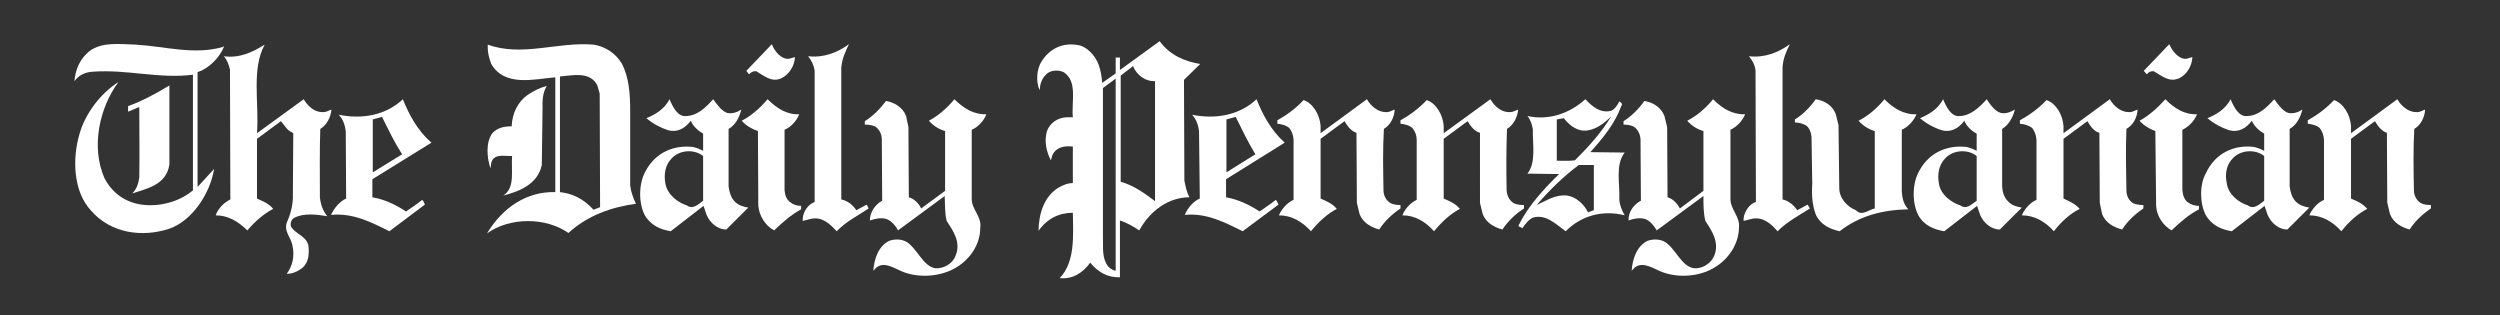 <?xml version="1.0" encoding="utf-8"?>
<!-- Generator: Adobe Illustrator 16.0.4, SVG Export Plug-In . SVG Version: 6.00 Build 0)  -->
<!DOCTYPE svg PUBLIC "-//W3C//DTD SVG 1.1//EN" "http://www.w3.org/Graphics/SVG/1.1/DTD/svg11.dtd">
<svg version="1.1" id="Layer_1" xmlns="http://www.w3.org/2000/svg" xmlns:xlink="http://www.w3.org/1999/xlink" x="0px" y="0px"
	 width="3939.563px" height="496.588px" viewBox="0 0 3939.563 496.588" enable-background="new 0 0 3939.563 496.588"
	 xml:space="preserve">
<rect x="0" y="0" width="3939.563" height="496.588" fill="#333333" stroke="none"/>
<g>
	<g>
		<path fill="#FFFFFF" d="M352.069,73.711c0-0.677,0.609-0.677,1.215-0.677c-7.903,18.973-24.935,35.233-41.963,40.658v180.926
			l26.154-28.467c-6.692,39.98-35.275,81.996-70.545,94.191c-42.572,14.231-92.441,7.454-123.453-28.458
			c-27.978-29.812-29.802-81.316-18.247-120.615c9.121-32.525,33.45-64.378,61.424-81.996
			c-29.799,39.982-43.786,102.321-21.896,151.786c18.247,34.562,51.694,46.084,86.967,41.337c18.854-2.707,36.49-9.484,52.3-22.358
			V117.756c-53.519,6.777-103.991-8.81-158.119-4.742c-10.945,0.679-21.285,4.742-28.583,14.904
			c1.219-18.294,9.123-35.911,23.72-47.43c20.066-14.908,48.046-10.846,72.979-10.163C259.633,73.034,307.067,87.264,352.069,73.711
			L352.069,73.711z"/>
		<path fill="#FFFFFF" d="M1243,92.684l9.732-2.707c-0.609,14.226-9.732,27.779-21.287,33.201
			c-15.203,7.454-27.973-4.065-39.527-10.843c-4.863-0.677-8.512,1.357-11.555,4.743l-4.26-5.42l40.139-42.016
			C1220.499,80.488,1230.233,93.362,1243,92.684L1243,92.684z"/>
		<path fill="#FFFFFF" d="M1325.711,106.236v208.028c9.73,2.033,17.635,8.132,23.715,16.938l16.422-8.806l3.041,6.1
			c-16.418,10.843-35.271,20.327-50.475,35.915c-11.557-12.878-23.719-23.041-40.139-19.651l-13.379,3.388
			c-0.609-10.842,5.473-23.037,15.809-28.458l3.043-1.357V111.658c-1.215-8.812-4.867-16.262-10.34-23.043
			c24.33,2.713,45.611-5.42,64.463-18.973C1332.399,80.488,1326.924,92.684,1325.711,106.236L1325.711,106.236z"/>
		<path fill="#FFFFFF" d="M2808.981,106.236v208.028c9.121,2.033,17.027,8.132,23.111,16.938l16.418-8.806l3.648,6.1
			c-17.029,10.843-35.271,20.327-51.084,35.915c-10.945-12.878-23.719-23.041-40.137-19.651l-13.381,3.388
			c-0.609-10.842,6.082-23.037,15.812-28.458l3.65-1.357l-0.609-206.674c-0.609-8.812-4.863-16.262-10.342-23.043
			c24.33,2.713,45.613-5.42,64.467-18.973C2815.059,80.488,2809.586,92.684,2808.981,106.236L2808.981,106.236z"/>
		<path fill="#FFFFFF" d="M3445.102,92.684l9.73-2.707c-0.609,14.226-9.127,27.779-20.68,33.201
			c-15.811,7.454-27.975-4.065-40.137-10.843c-4.865-0.677-8.514,1.357-10.949,4.743l-4.863-5.42l40.139-42.016
			C3423.206,80.488,3432.936,93.362,3445.102,92.684L3445.102,92.684z"/>
		<path fill="#FFFFFF" d="M417.141,70.325c-21.286,38.621-8.516,92.832-12.164,139.589l73.588-53.534
			c6.688,11.519,17.633,21.007,31.014,20.33c4.867,0,8.514-2.713,12.773-4.064c-1.219,12.197-7.301,24.39-17.637,30.492
			c-1.215,35.234-0.611,72.502-0.611,107.74c1.221,11.519,4.869,21.687,11.557,29.813c-16.418-2.707-37.096-5.42-52.299,2.713
			c-4.867,3.39-6.082,8.129-4.867,13.553c7.297,12.193,23.109,14.228,27.367,29.136c1.824,13.553,0.607,27.106-9.121,35.916
			c-7.301,5.42-15.205,9.487-24.934,9.487c9.121-12.198,12.77-27.785,9.121-44.048c-1.824-12.874-14.594-23.037-8.516-37.945
			c6.082-13.553,9.73-28.462,9.123-44.724l0.607-94.865c-3.039-2.033-6.688-3.391-9.73-6.776l-9.73-12.201l-37.705,27.784v94.191
			c9.121,4.061,18.246,7.454,25.543,16.266c-14.598,7.445-28.582,19.646-40.748,33.877c-14.593-14.231-30.405-23.716-49.868-23.716
			c3.649-10.843,13.38-20.331,23.11-25.074l-0.605-204.641c-1.823-7.455-4.258-14.909-9.73-21.009
			C377.004,92.007,397.68,82.522,417.141,70.325L417.141,70.325z"/>
		<path fill="#FFFFFF" d="M993.053,291.901V174.676c0-26.427-1.824-52.177-12.77-73.859c-10.336-17.621-27.363-27.782-45.002-30.491
			c-56.557-4.745-112.508,19.651-166.633,0c-0.607,10.836,1.824,21.003,5.473,30.491c21.283,36.591,68.113,23.717,100.953,21.004
			v180.925c-44.393-1.355-82.707,23.717-107.643,65.052c35.881-25.749,92.436-25.749,128.32-0.674
			c30.408-27.784,67.502-40.661,106.426-46.082C997.922,312.233,994.27,302.745,993.053,291.901z M945.62,326.462l-10.338,4.067
			c-15.203-16.943-33.451-25.75-52.908-27.784V120.468c19.457-1.355,47.436-8.81,58.99,14.229l3.648,12.878l0.607,175.501V326.462z"
			/>
		<path fill="#FFFFFF" d="M1865.743,125.888l25.543-25.071c-24.324-4.068-47.434-13.553-63.855-35.912l-62.641,45.397V90.649h-6.688
			v25.072l-21.287,14.91c-0.607-10.164-2.432-19.652-5.473-28.463c-5.473-14.905-18.85-29.135-32.84-31.169
			c-23.109-4.064-43.785,4.741-57.166,25.748c-7.906,12.198-9.121,32.525-3.037,45.402c0.605-9.485,3.037-17.617,9.729-24.395
			c6.689-7.454,19.459-8.132,27.975-4.063c22.5,14.226,12.164,46.752,14.594,71.15h-10.336
			c-12.773,0.674-25.543,8.128-30.408,21.681c-4.865,16.266-0.607,33.204,6.08,46.078l2.434-8.127
			c6.08-12.88,18.852-14.914,32.23-13.557v57.598c-8.512,0-15.809,3.386-23.109,7.454c-22.5,14.229-30.408,40.653-31.014,67.759
			c13.379-18.969,32.232-28.457,54.123-28.457c0.609,37.27,3.648,77.249-20.678,102.999c19.463,2.034,35.883-7.454,48.047-24.397
			c12.77,15.589,27.975,23.719,46.824,23.045v-89.449c10.949,3.389,21.285,9.488,30.408,15.586
			c17.639-31.853,46.828-52.177,79.061-52.177c-4.258-8.133-6.082-16.942-7.906-26.423L1865.743,125.888z M1758.102,426.752
			c-6.082-1.357-12.162-5.426-15.203-12.197c-6.691-12.878-4.258-29.813-4.867-45.404V138.765l20.07-14.91V426.752z
			 M1820.131,316.973c-17.027-12.87-34.057-25.071-54.123-30.491V119.112l19.457-14.91c6.084,14.91,20.072,24.399,34.666,23.716
			V316.973z"/>
		<path fill="#FFFFFF" d="M266.931,259.376c-4.868,32.525-36.49,37.949-58.385,45.403c6.691-6.775,9.73-15.587,10.949-25.071
			c0.605-37.268,0-74.54,0-111.131l-17.638,7.454v-8.806c22.501-8.133,43.786-19.651,65.073-32.529V259.376L266.931,259.376z"/>
		<path fill="#FFFFFF" d="M861.694,135.373c-5.473,8.812-7.299,20.33-6.689,32.525l-1.213,92.158
			c-6.691,31.17-37.1,42.016-60.814,48.108c19.457-12.195,12.16-39.979,13.984-62.339c-11.557,0.674-28.582-4.743-32.84,10.841
			l-1.217,8.811c-5.473-16.265-7.904-41.337,3.041-55.563c7.906-8.811,18.854-10.845,30.41-10.845
			c0.605-20.325,9.727-39.298,26.148-50.144C841.627,142.827,851.356,138.086,861.694,135.373L861.694,135.373z"/>
		<path fill="#FFFFFF" d="M1259.422,180.096c-4.256,10.841-13.377,20.329-23.107,24.394v94.866c0.604,7.454,2.43,14.23,8.512,18.977
			c4.867,4.064,10.949,6.099,17.637,6.099v5.42c-15.203,8.134-29.191,20.331-42.572,33.204
			c-13.984-7.453-23.715-23.036-24.934-39.303l-0.605-117.229c-9.73-3.386-18.248-8.127-25.543-16.261
			c14.598-7.454,28.582-19.651,40.744-33.883C1224.151,170.611,1239.352,180.774,1259.422,180.096L1259.422,180.096z"/>
		<path fill="#FFFFFF" d="M1554.374,180.096c-4.258,10.841-13.379,20.329-23.111,24.394v107.744
			c-0.609,18.296,16.42,28.458,13.381,47.437c0,25.744-16.418,48.782-36.49,60.982c-24.324,15.583-60.814,18.301-87.572,6.776
			c-12.77-5.42-30.406-17.615-42.57-2.71l-1.824,2.033c1.217-18.3,7.906-39.304,25.543-47.432c10.34-3.39,23.111-2.716,31.621,5.421
			c15.812,13.548,26.154,43.366,49.26,37.268c9.73-2.034,19.463-8.81,23.111-18.977c9.123-21.004-3.648-39.304-13.984-54.885
			c-3.045-12.197-2.436-25.751-3.045-39.304l-73.584,54.211c-3.648-7.453-11.555-16.261-19.461-18.295
			c-8.512-2.034-17.027,0-24.934,2.709c0-13.553,9.121-25.745,19.461-31.171l-0.609-96.898c0-8.13-4.254-16.262-10.945-20.33
			c-4.865-2.034-10.34-2.708-15.812-2.708v-5.425c12.164-7.455,23.717-18.973,33.449-31.844c12.158,2.03,26.148,9.484,31.621,23.716
			l3.648,17.616l0.611,110.453c7.906,2.034,15.811,9.488,19.461,17.618l37.703-27.785v-94.188
			c-9.73-2.708-18.242-8.127-25.545-16.261c13.99-7.454,27.98-18.973,40.139-33.883
			C1518.495,170.611,1534.303,180.774,1554.374,180.096L1554.374,180.096z"/>
		<path fill="#FFFFFF" d="M2185.629,176.71c4.26,0,7.908-2.713,12.166-4.064c-0.609,12.197-6.693,24.39-17.029,30.492
			c-1.828,31.174-1.219,65.048-0.609,96.9c0,8.127,4.26,16.26,11.557,20.328c4.258,2.03,9.732,2.709,15.205,2.709v5.421
			c-12.166,8.127-24.936,19.651-33.451,33.199c-12.162-3.386-25.541-10.162-31.014-24.39l-4.258-17.616l-0.609-110.453
			c-7.908-2.034-14.594-10.84-18.854-18.3l-37.703,27.784v94.191c9.121,4.061,18.242,7.454,25.541,16.266
			c-14.596,7.445-28.584,20.325-40.744,35.233c-13.99-15.588-31.016-25.072-50.479-25.072c4.258-10.161,13.379-20.331,23.109-24.393
			v-94.87c-0.604-6.775-2.434-12.874-6.688-18.294c-5.473-4.747-12.773-6.1-18.852-6.777v-5.421
			c14.594-8.133,28.582-18.294,41.354-31.847c14.594,4.741,25.543,23.037,26.758,40.659v11.518l72.979-53.534
			C2160.698,167.898,2172.252,177.387,2185.629,176.71L2185.629,176.71z"/>
		<path fill="#FFFFFF" d="M2379.629,176.71c4.867,0,8.516-2.713,12.77-4.064c-1.217,12.197-7.297,24.39-17.635,30.492
			c-1.219,31.174-1.219,65.048-0.609,96.9c0.609,8.127,4.26,16.26,11.555,20.328c4.26,2.03,9.732,2.709,15.814,2.709v5.421
			c-12.773,8.127-24.936,19.651-34.061,33.199c-12.158-3.386-25.539-10.162-31.012-24.39l-4.258-17.616V209.236
			c-8.516-2.034-15.203-10.84-19.461-18.3l-37.705,27.784v94.191c9.123,4.061,18.242,7.454,25.545,16.266
			c-14.6,7.445-28.584,20.325-40.748,35.233c-13.99-15.588-30.406-25.072-49.869-25.072c3.648-10.161,13.381-20.331,22.502-24.393
			v-94.87c0-6.775-2.432-12.874-6.689-18.294c-5.473-4.747-12.768-6.1-18.85-6.777v-5.421c14.594-8.133,28.58-18.294,41.35-31.847
			c14.594,4.741,25.547,23.037,26.76,40.659v11.518l73.584-53.534C2355.305,167.898,2366.25,177.387,2379.629,176.71
			L2379.629,176.71z"/>
		<path fill="#FFFFFF" d="M2749.991,180.096c-4.258,10.841-13.988,20.329-23.109,24.394v107.744
			c-0.609,18.296,15.809,28.458,13.379,47.437c-0.609,25.744-17.027,48.782-37.1,60.982c-23.715,15.583-60.203,18.301-86.963,6.776
			c-12.77-5.42-31.016-17.615-43.176-2.71l-1.824,2.033c1.215-18.3,7.9-39.304,25.539-47.432c10.34-3.39,23.109-2.716,31.627,5.421
			c15.809,13.548,26.148,43.366,49.863,37.268c9.125-2.034,18.854-8.81,23.109-18.977c8.518-21.004-3.648-39.304-13.984-54.885
			c-3.043-12.197-3.043-25.751-3.043-39.304l-73.584,54.211c-4.26-7.453-11.555-16.261-19.461-18.295
			c-9.121-2.034-17.639,0-24.934,2.709c-0.609-13.553,8.516-25.745,19.461-31.171l-0.609-96.898
			c-0.611-8.13-4.258-16.262-11.557-20.33c-4.863-2.034-10.336-2.708-15.203-2.708v-5.425c12.166-7.455,23.721-18.973,32.842-31.844
			c12.77,2.03,26.148,9.484,31.621,23.716l4.258,17.616l0.611,110.453c7.904,2.034,15.203,9.488,19.461,17.618l37.094-27.785
			v-94.188c-9.73-2.708-18.242-8.127-25.539-16.261c14.592-7.454,28.582-18.973,40.744-33.883
			C2713.502,170.611,2729.92,180.774,2749.991,180.096L2749.991,180.096z"/>
		<path fill="#FFFFFF" d="M2892.905,180.096l4.256,16.939l1.217,99.611c0,16.266,13.379,29.815,26.15,34.556
			c9.121,10.168,20.066-0.673,29.799-2.706V206.523c-9.732-2.708-18.244-8.127-25.541-16.261
			c14.594-7.454,28.582-18.973,40.744-33.883c13.986,14.231,30.404,24.395,50.477,23.716c-4.256,10.841-13.988,20.329-23.109,24.394
			v97.583c0.609,10.161,3.037,20.324,10.34,27.778c-40.139,0.679-77.236,10.168-108.252,34.561
			c-14.596-3.39-29.189-9.487-37.096-25.072c-6.084-14.908-7.297-31.847-6.084-49.464l-1.213-75.219
			c-1.219-7.454-3.65-14.231-9.732-17.621c-5.473-2.708-10.943-4.064-16.422-4.064v-4.742c12.164-7.454,23.721-18.973,32.84-31.849
			C2874.053,158.41,2887.43,165.191,2892.905,180.096L2892.905,180.096z"/>
		<path fill="#FFFFFF" d="M3356.309,176.71c4.258,0,7.908-2.713,12.164-4.064c-0.609,12.197-6.689,24.39-17.637,30.492
			c-1.215,31.174-0.605,65.048,0,96.9c0,8.127,3.648,16.26,10.947,20.328c4.865,2.03,10.338,2.709,15.811,2.709v5.421
			c-12.158,8.127-24.932,19.651-33.445,33.199c-12.773-3.386-26.152-10.162-31.625-24.39l-3.648-17.616l-0.605-110.453
			c-8.518-2.034-14.6-10.84-18.857-18.3l-37.703,27.784v94.191c8.518,4.061,17.637,7.454,25.543,16.266
			c-15.205,7.445-29.191,20.325-40.746,35.233c-13.986-15.588-31.014-25.072-50.475-25.072
			c4.254-10.161,13.379-20.331,23.109-24.393v-94.87c-0.609-6.775-2.434-12.874-6.691-18.294c-6.082-4.747-12.771-6.1-19.463-6.777
			v-5.421c14.6-8.133,29.193-18.294,41.963-31.847c14.598,4.741,25.545,23.037,26.76,40.659v11.518l72.979-53.534
			C3331.375,167.898,3342.932,177.387,3356.309,176.71L3356.309,176.71z"/>
		<path fill="#FFFFFF" d="M3462.129,180.096c-4.258,10.841-13.988,20.329-23.111,24.394v94.866
			c0.609,7.454,2.436,14.23,7.908,18.977c5.473,4.064,11.555,6.099,18.242,6.099v5.42c-15.814,8.134-29.799,20.331-43.178,33.204
			c-13.377-7.453-23.719-23.036-24.324-39.303l-1.219-117.229c-9.121-3.386-17.633-8.127-24.936-16.261
			c13.99-7.454,27.977-19.651,40.748-33.883C3426.25,170.611,3442.059,180.774,3462.129,180.096L3462.129,180.096z"/>
		<path fill="#FFFFFF" d="M3809.377,176.71c4.258,0,7.906-2.713,12.164-4.064c-0.609,12.197-6.686,24.39-17.027,30.492
			c-1.824,31.174-1.215,65.048-0.609,96.9c0,8.127,4.258,16.26,11.555,20.328c4.26,2.03,9.732,2.709,15.205,2.709v5.421
			c-12.162,8.127-24.936,19.651-33.447,33.199c-12.164-3.386-25.545-10.162-31.018-24.39l-4.258-17.616l-0.605-110.453
			c-7.904-2.034-14.598-10.84-18.85-18.3l-37.711,27.784v94.191c9.127,4.061,18.248,7.454,25.545,16.266
			c-14.596,7.445-29.191,20.325-40.748,35.233c-13.982-15.588-31.012-25.072-50.475-25.072
			c4.258-10.161,13.381-20.331,23.111-24.393v-94.87c-0.609-6.775-2.436-12.874-6.693-18.294c-5.473-4.747-12.768-6.1-18.85-6.777
			v-5.421c14.594-8.133,28.58-18.294,41.352-31.847c14.6,4.741,25.545,23.037,26.758,40.659v11.518l72.98-53.534
			C3784.448,167.898,3795.999,177.387,3809.377,176.71L3809.377,176.71z"/>
		<path fill="#FFFFFF" d="M639.721,333.236c-16.418-10.84-33.445-18.972-52.906-22.358V282.42l93.045-57.601
			c-21.895-18.969-35.275-44.045-45.002-68.439c-27.367,25.75-65.07,31.849-100.951,24.395c6.688,7.454,9.727,16.261,10.945,25.749
			l0.605,106.389c-9.727,4.061-19.457,15.584-23.717,25.745c34.666-3.386,63.25,11.524,91.832,25.754l55.947-42.015
			c-1.215-2.707-1.824-5.424-4.254-7.45C657.36,321.724,648.239,327.144,639.721,333.236z M587.42,188.229l14.598-4.064
			c9.73,19.651,19.461,39.977,31.621,58.953l-46.219,28.458V188.229z"/>
		<path fill="#FFFFFF" d="M1984.942,333.236c-16.424-10.84-34.057-18.972-52.908-22.358V282.42l92.441-57.601
			c-21.287-18.969-34.666-44.045-44.396-68.439c-27.369,25.75-65.684,31.849-101.562,24.395c6.688,7.454,9.727,16.261,10.945,25.749
			l1.215,106.389c-10.336,4.061-19.461,15.584-23.715,25.745c34.057-3.386,62.639,11.524,91.221,25.754l56.561-42.015
			c-1.219-2.707-2.434-5.424-4.258-7.45C2001.969,321.724,1993.458,327.144,1984.942,333.236z M1932.639,188.229l14.598-4.064
			c9.727,19.651,19.459,39.977,31.018,58.953l-45.615,28.458V188.229z"/>
		<path fill="#FFFFFF" d="M1157.862,317.655c-6.08-6.104-8.516-14.91-9.732-23.72v-90.798c10.947-6.103,17.029-18.295,20.074-30.492
			c-6.084,4.064-13.381,6.772-21.895,5.42c-9.125-2.713-16.42-13.553-22.502-21.686c-12.166,13.553-24.936,25.75-41.963,26.429
			c-13.988,2.034-21.895-14.91-26.758-26.429c-8.516,16.266-23.111,24.395-36.49,29.815c10.342,8.81,21.896,14.908,34.057,18.973
			c14.598,4.068,26.76-2.709,35.879-14.905c3.646,8.807,12.164,16.261,19.463,20.325v27.105c-4.863-2.707-10.336-4.741-15.816-6.099
			c-29.795-3.386-58.988,8.133-74.797,37.952c-10.949,18.969-11.555,50.143-1.219,69.792c9.73,16.263,24.936,22.356,40.748,25.072
			l51.693-39.98l4.863,14.227c5.473,12.876,17.637,23.038,31.016,23.038l34.666-34.552
			C1171.241,325.786,1163.944,323.752,1157.862,317.655z M1107.995,316.298c-7.908,6.099-16.42,14.231-25.541,7.454
			c-14.598-4.744-31.016-16.942-34.061-35.236c-2.428-14.231,0-28.459,9.732-38.621c12.166-13.553,35.273-15.583,49.869-4.068
			V316.298z"/>
		<path fill="#FFFFFF" d="M3164.747,317.655c-6.693-6.104-9.123-14.91-9.732-23.72v-90.798
			c10.342-6.103,17.027-18.295,20.068-30.492c-6.688,4.064-13.986,6.772-21.893,5.42c-9.73-2.713-17.027-13.553-22.5-21.686
			c-12.164,13.553-25.545,25.75-41.963,26.429c-13.988,2.034-21.896-14.91-26.758-26.429c-8.516,16.266-23.111,24.395-36.488,29.815
			c10.338,8.81,21.895,14.908,34.055,18.973c14.594,4.068,26.758-2.709,35.879-14.905c3.65,8.807,11.557,16.261,19.463,20.325
			v27.105c-4.863-2.707-10.336-4.741-15.812-6.099c-29.799-3.386-58.99,8.133-74.801,37.952
			c-10.949,18.969-11.555,50.143-1.219,69.792c9.127,16.263,24.936,22.356,40.748,25.072l51.693-39.98l4.863,14.227
			c5.473,12.876,17.637,23.038,31.016,23.038l34.666-34.552C3178.125,325.786,3170.219,323.752,3164.747,317.655z M3114.877,316.298
			c-8.514,6.099-16.418,14.231-25.545,7.454c-14.594-4.744-31.621-16.942-34.055-35.236c-2.43-14.231,0-28.459,9.73-38.621
			c12.166-13.553,35.273-15.583,49.869-4.068V316.298z"/>
		<path fill="#FFFFFF" d="M3617.813,317.655c-6.082-6.104-8.516-14.91-9.73-23.72v-90.798c10.945-6.103,17.029-18.295,20.07-30.492
			c-6.082,4.064-13.377,6.772-21.895,5.42c-9.121-2.713-16.418-13.553-22.5-21.686c-12.166,13.553-24.934,25.75-41.963,26.429
			c-13.988,2.034-21.895-14.91-26.758-26.429c-8.516,16.266-23.109,24.395-36.49,29.815c10.34,8.81,21.895,14.908,34.057,18.973
			c14.598,4.068,26.758-2.709,35.879-14.905c3.652,8.807,12.164,16.261,19.463,20.325v27.105
			c-4.865-2.707-10.338-4.741-15.811-6.099c-31.018-4.064-61.424,9.488-76.021,41.338c-10.336,18.294-9.727,48.108,0,66.406
			c9.732,16.263,24.936,22.356,40.746,25.072l51.693-39.98l4.865,14.227c5.473,12.876,17.637,23.038,31.016,23.038l34.664-34.552
			C3631.194,325.786,3623.897,323.752,3617.813,317.655z M3567.946,316.298c-7.908,6.099-16.42,14.231-25.539,7.454
			c-14.6-4.744-31.02-16.942-33.451-35.236c-3.041-14.231-0.609-28.459,9.121-38.621c12.164-13.553,35.275-15.583,49.869-4.068
			V316.298z"/>
		<path fill="#FFFFFF" d="M2560.247,240.406l-54.121-0.679c20.066-22.358,38.916-45.4,48.648-72.502
			c3.043-3.39-0.607-6.103-3.039-7.454c-3.041,6.093-7.297,12.874-13.379,14.904c-16.422,4.068-29.191-6.777-40.137-18.296
			c-24.936,22.364-57.166,33.883-91.221,26.429c4.861,6.098,7.295,13.553,8.51,21.007c-0.605,23.715,5.473,52.178-8.51,69.794
			l49.867,0.675c-23.719,23.041-48.045,49.468-62.643,78.604c-4.254,4.747,3.043,4.747,4.867,6.781
			c3.648-6.103,10.336-14.231,17.027-16.944c20.066-5.42,35.27,10.163,51.086,21.686c24.932-25.072,58.988-33.882,93.043-25.072
			c-4.252-7.454-7.906-15.587-8.512-25.074C2552.95,289.875,2545.042,259.376,2560.247,240.406z M2453.213,253.28v-65.052
			l10.949-2.033c10.336,12.874,23.109,22.362,39.529,18.973c13.379-2.709,24.936-11.519,35.271-21.687
			c-15.205,25.076-35.883,48.113-57.166,69.12C2472.676,253.959,2462.944,253.28,2453.213,253.28z M2511.598,331.202l-9.123,3.396
			c-6.691-13.558-19.461-24.399-32.84-26.434c-18.852-2.033-32.84,8.133-48.045,14.91c19.463-23.037,42.572-45.401,66.287-63.019
			h23.721V331.202z"/>
	</g>
</g>
</svg>
